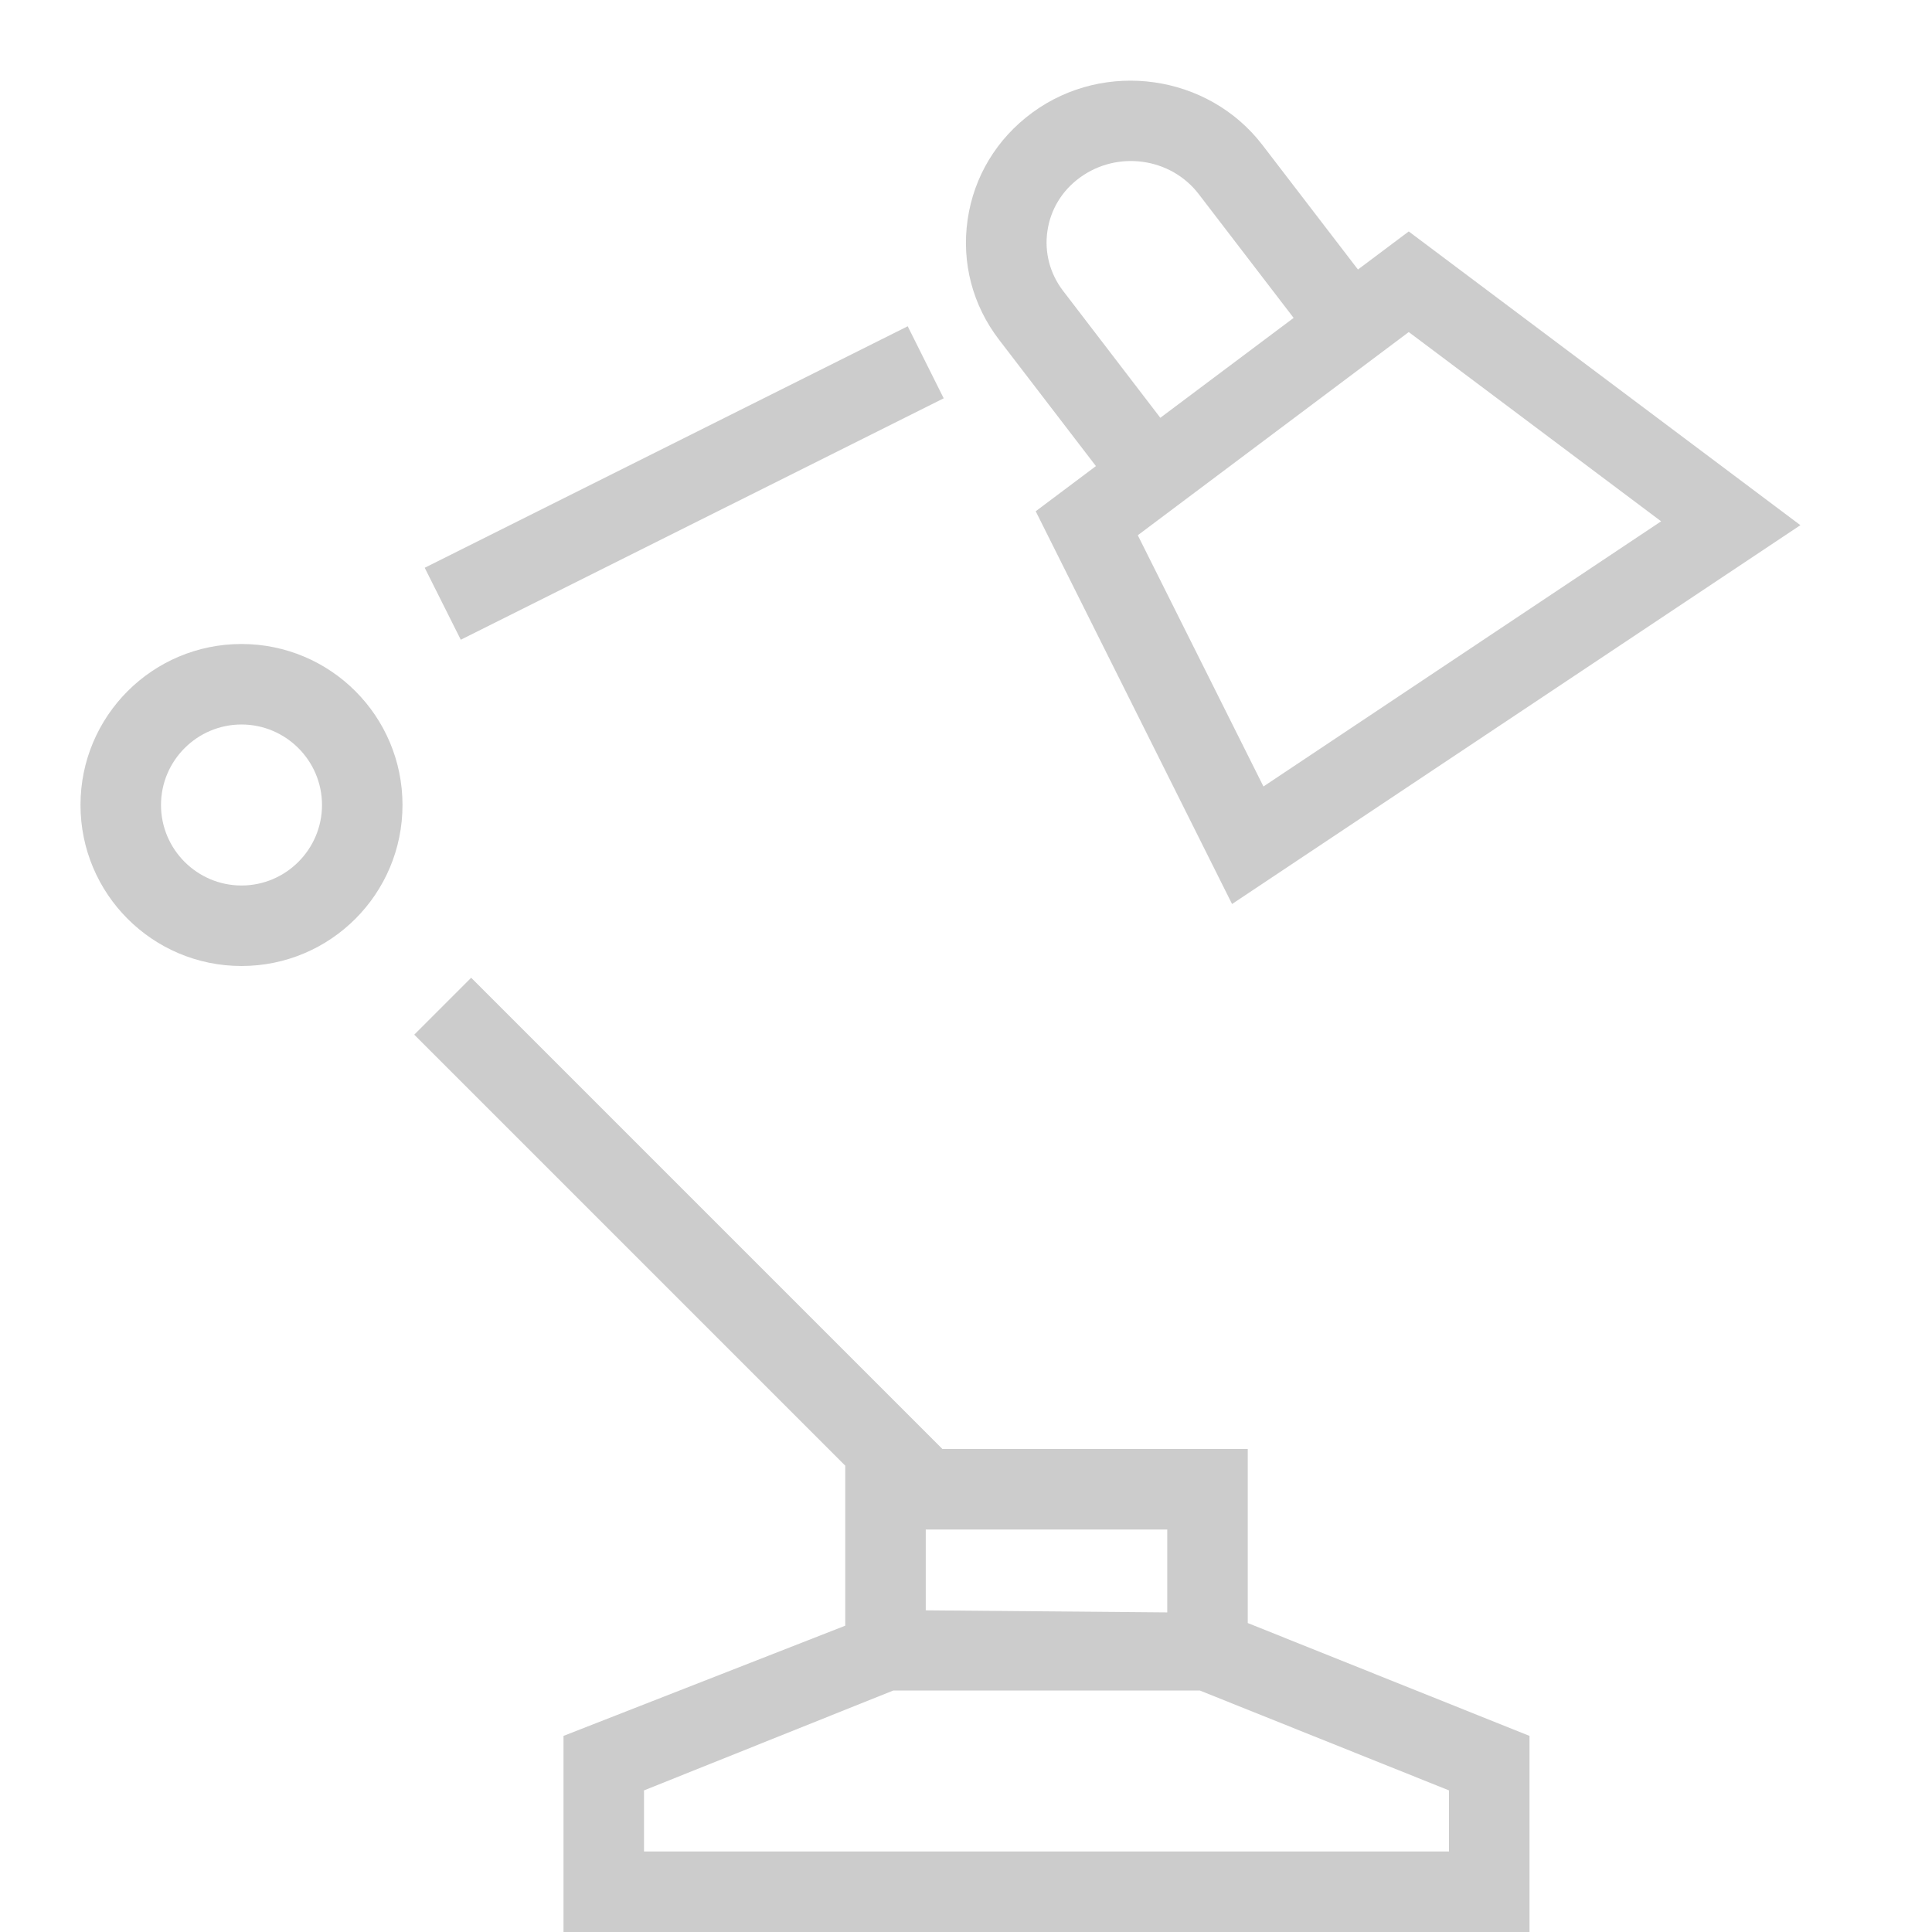 <?xml version="1.0" encoding="utf-8"?>
<!-- Generator: Adobe Illustrator 23.1.0, SVG Export Plug-In . SVG Version: 6.00 Build 0)  -->
<svg version="1.1" id="Слой_1" xmlns="http://www.w3.org/2000/svg" xmlns:xlink="http://www.w3.org/1999/xlink" x="0px" y="0px"
	 viewBox="0 0 24 24" enable-background="new 0 0 24 24" xml:space="preserve">
<path id="other" fill="#ccc" d="M3,8c-1.105,0-2,0.895-2,2s0.895,2,2,2s2-0.895,2-2S4.105,8,3,8z M3,11c-0.551,0-1-0.449-1-1
	s0.449-1,1-1s1,0.449,1,1S3.551,11,3,11z M5.724,7.947L5.276,7.053l6-3l0.447,0.895L5.724,7.947z M13.614,5.79l-0.748,0.561
	l2.439,4.879l7.06-4.706L17.5,2.875l-0.631,0.473l-1.186-1.546c-0.675-0.88-1.958-1.063-2.858-0.404
	c-0.441,0.323-0.728,0.795-0.805,1.332c-0.077,0.533,0.062,1.063,0.392,1.492L13.614,5.79z M20.635,6.476l-4.94,3.294l-1.561-3.121
	L17.5,4.125L20.635,6.476z M13.415,2.206c0.467-0.341,1.129-0.248,1.476,0.205l1.179,1.538L14.414,5.19l-1.208-1.577
	c-0.164-0.214-0.233-0.478-0.195-0.741C13.049,2.605,13.192,2.368,13.415,2.206z M15.5,18h-3.793l-5.854-5.854l-0.707,0.707
	l5.354,5.354v1.988L7,21.564V24h12v-2.436l-3.5-1.402V18z M14.5,20.03l-3-0.026V19h3V20.03z M18,23H8v-0.759L11.097,21h3.807
	L18,22.241V23z"/>
</svg>
